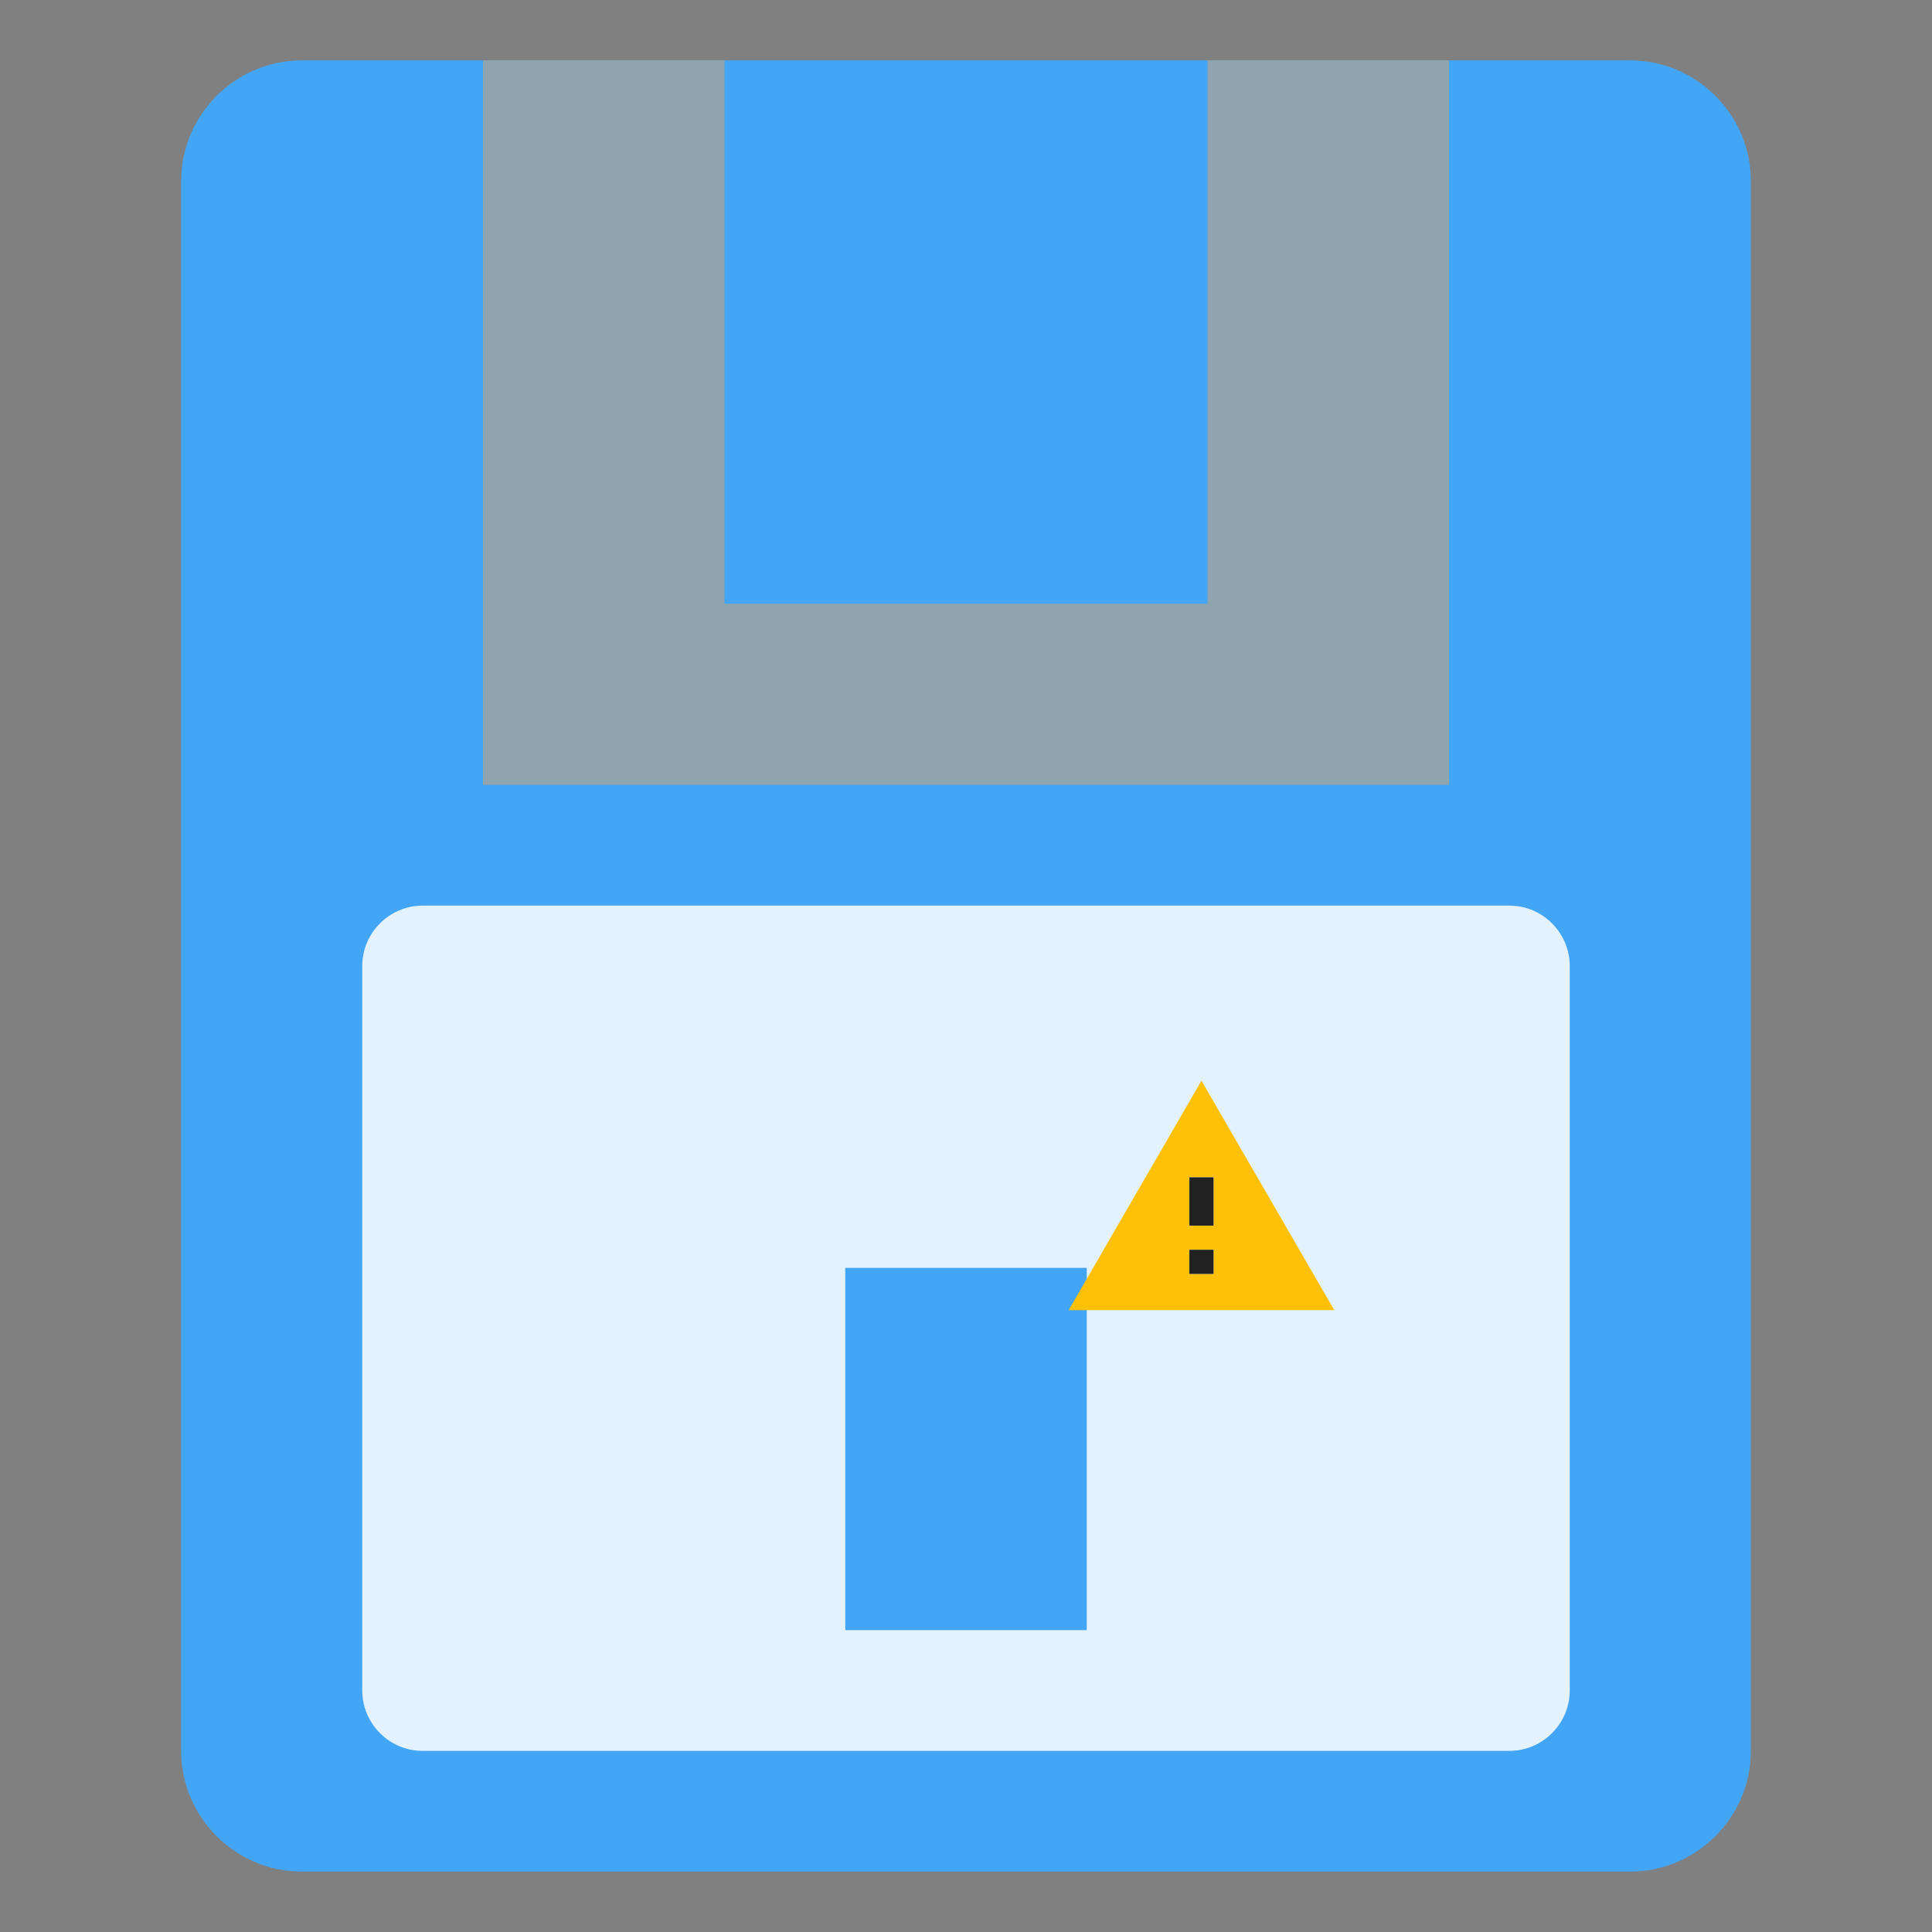 <svg xmlns="http://www.w3.org/2000/svg" viewBox="0 0 64 64" width="128" height="128">
  <rect x="0" y="0" width="64" height="64" fill="#808080" stroke="none"/>
  <path fill="#42A5F5" d="M54 2H10C7.8 2 6 3.8 6 6v52c0 2.2 1.8 4 4 4h44c2.2 0 4-1.8 4-4V6c0-2.2-1.8-4-4-4z"/>
  <path fill="#90A4AE" d="M48 2h-8v18H24V2h-8v24h32V2z"/>
  <path fill="#E3F2FD" d="M50 30H14c-1.1 0-2 .9-2 2v24c0 1.1.9 2 2 2h36c1.1 0 2-.9 2-2V32c0-1.1-.9-2-2-2z"/>
  <rect x="28" y="42" width="8" height="12" fill="#42A5F5"/>

  <g transform="translate(35, 35) scale(0.4)">
    <path fill="#FFC107" d="M1 21h22L12 2 1 21zm12-3h-2v-2h2v2zm0-4h-2v-4h2v4z"/>
    <path fill="#212121" d="M11 16h2v2h-2z m0-6h2v4h-2z"/> </g>
</svg>
